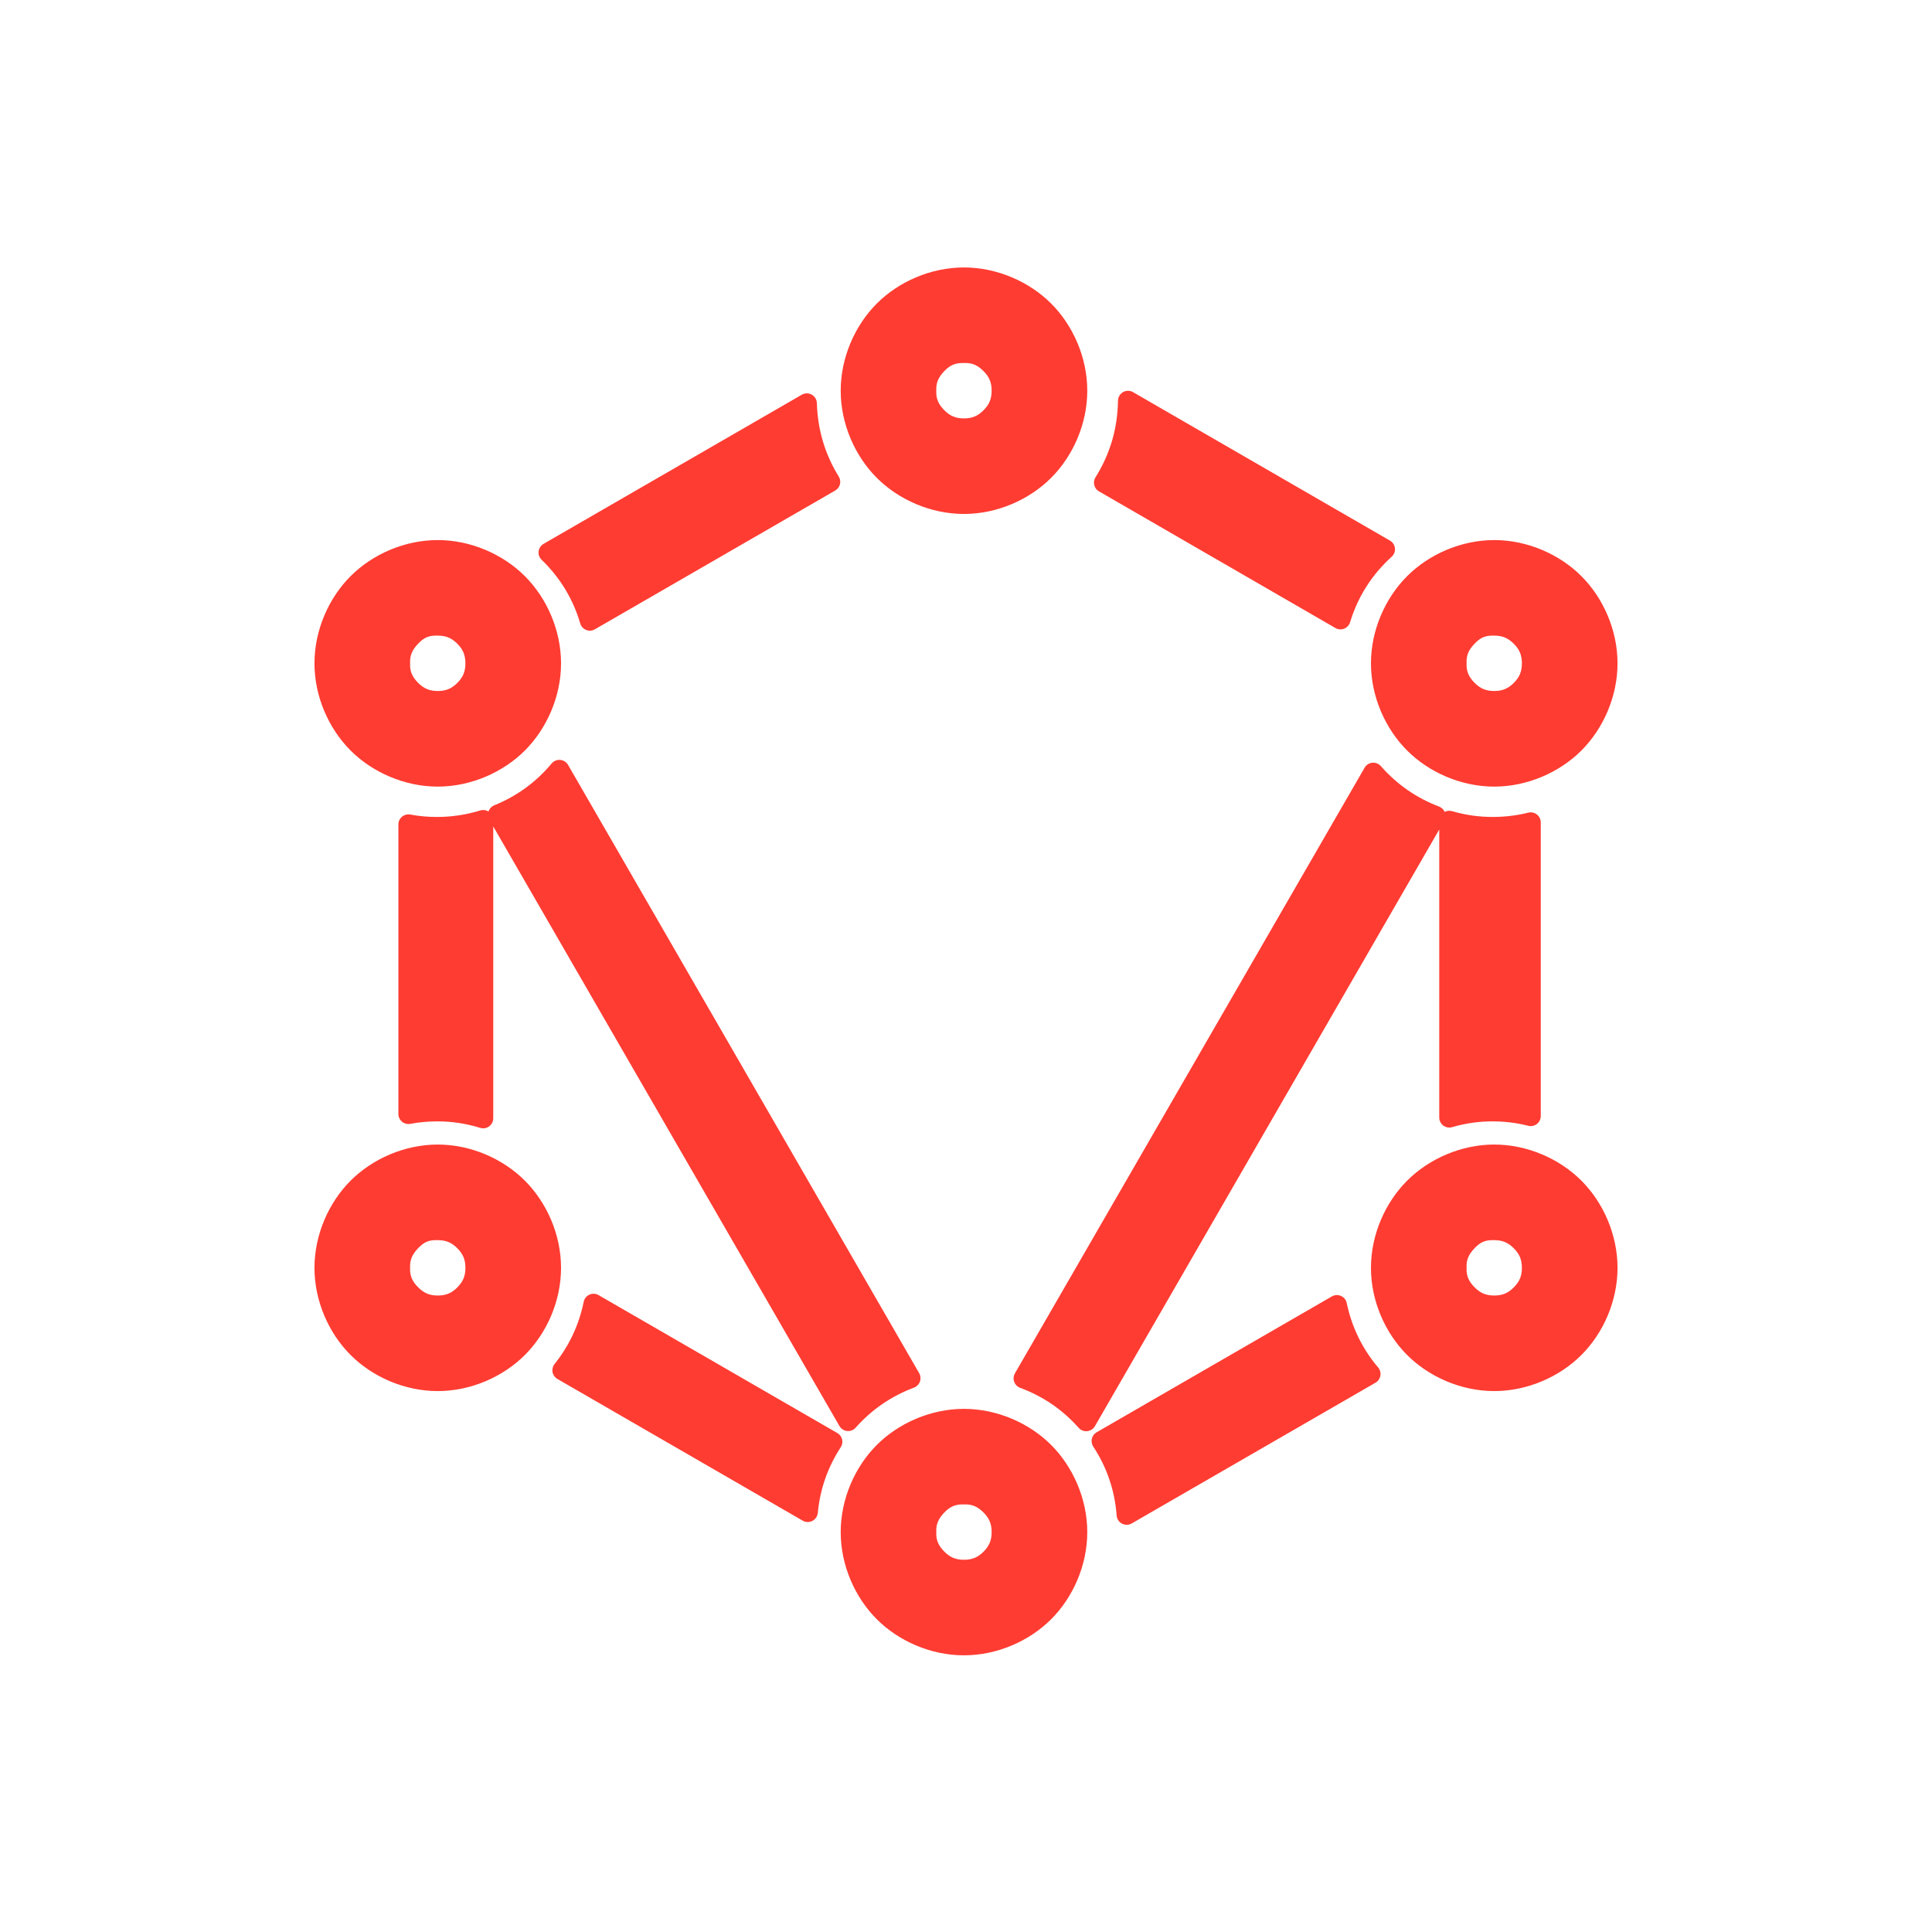 <svg height="48" width="48" xmlns="http://www.w3.org/2000/svg"><path fill="rgb(255, 60, 50)" d="m28.151 9.743 6.382 3.688c.069.039.115.11.124.189.008.079-.021.157-.08.211-.494.448-.841.992-1.035 1.63-.023.073-.077.131-.148.159s-.15.021-.216-.017l-5.874-3.395c-.059-.033-.101-.089-.117-.155-.017-.065-.006-.135.029-.192.365-.582.551-1.22.56-1.907.002-.088.05-.169.127-.213.077-.043.172-.043.248.002zm-7.856.271c.019.656.198 1.267.544 1.827.035.057.046.126.029.192-.016.065-.059.121-.117.154l-5.971 3.448c-.066.039-.146.045-.217.016-.071-.028-.126-.087-.147-.16-.179-.612-.502-1.14-.961-1.585-.056-.054-.083-.132-.073-.209.01-.078.055-.146.123-.185l6.415-3.705c.076-.044.169-.045.246-.003.077.043.126.123.129.21zm-8.363 18.008c-.356-.11-.709-.163-1.079-.162-.227.002-.439.02-.659.062-.073.013-.149-.006-.206-.054-.057-.047-.09-.118-.09-.192v-7.193c0-.074.033-.144.09-.192.057-.047.132-.067.205-.054.221.041.433.06.658.06.371 0 .725-.052 1.081-.162.069-.021.144-.011.204.026.001-.001.001-.002.001-.003.024-.068.075-.123.142-.15.564-.229 1.038-.575 1.427-1.04.053-.063.132-.095.213-.088s.154.054.195.124l8.723 15.112c.036.063.043.14.019.209-.025.069-.078.123-.147.15-.566.212-1.05.544-1.451.996-.053.06-.132.09-.212.082-.08-.009-.15-.055-.19-.124l-8.601-14.896v7.25c0 .079-.038.154-.101.201-.064.047-.146.061-.222.038zm24.145-7.869c.337.098.67.145 1.02.144.3-.002.585-.035.873-.107.075-.018.154-.001.214.046.061.048.096.12.096.197v7.295c0 .077-.036.15-.096.197-.061.048-.141.064-.215.045-.289-.074-.573-.108-.871-.11-.352-.001-.684.046-1.021.144-.075.022-.157.007-.219-.04-.063-.047-.1-.121-.1-.2v-7.155l-8.555 14.824c-.04.069-.111.115-.191.124-.08.008-.158-.022-.212-.082-.403-.454-.887-.784-1.457-.996-.068-.026-.122-.081-.146-.15-.025-.069-.018-.146.019-.209l8.687-15.046c.04-.07.111-.116.191-.124.079-.008.158.023.212.083.401.455.882.791 1.448 1.006.062.024.112.072.139.132.056-.029.122-.036.184-.018zm-21.205 12.024 5.932 3.427c.059.034.102.091.118.157.016.067.004.137-.033.194-.324.498-.515 1.041-.571 1.634-.009.085-.06.159-.135.198-.076.038-.166.036-.239-.006l-6.095-3.521c-.063-.036-.107-.098-.121-.169-.013-.071.005-.145.05-.202.367-.46.607-.973.724-1.547.017-.079.07-.145.143-.177.073-.033.158-.029.227.012zm19.302 2.176-6.057 3.497c-.074.042-.165.044-.241.004-.076-.039-.126-.115-.133-.201-.047-.623-.241-1.194-.583-1.716-.037-.058-.049-.128-.033-.195.016-.066.059-.123.118-.157l5.845-3.376c.069-.04.153-.045.226-.012.074.032.127.097.143.176.126.6.385 1.134.782 1.603.047.056.067.131.054.204-.013.072-.057.136-.121.173zm-7.161-24.647c0 .829-.357 1.626-.898 2.166-.54.541-1.338.897-2.166.897s-1.625-.356-2.165-.897c-.541-.54-.897-1.337-.897-2.166 0-.828.357-1.625.897-2.165s1.337-.896 2.165-.896 1.626.356 2.166.896c.541.54.898 1.337.898 2.165zm-3.118-.687c-.198.004-.322.08-.449.217s-.194.272-.184.469c-.011.209.063.35.201.489.138.138.278.201.486.201s.349-.063.487-.202c.138-.138.201-.278.201-.487 0-.207-.063-.348-.201-.486s-.279-.212-.487-.201c-.015-.001-.037-.001-.054 0zm16.292 22.48c0 .828-.356 1.625-.897 2.165-.541.541-1.338.897-2.166.897-.827 0-1.624-.356-2.165-.897-.541-.54-.898-1.337-.898-2.165 0-.827.357-1.625.898-2.165.54-.541 1.338-.898 2.165-.898.828 0 1.626.357 2.166.898.541.541.897 1.338.897 2.165zm-3.128-.688c-.199.004-.312.08-.439.217s-.194.272-.183.47c-.011.207.063.349.201.487.138.139.278.202.486.202.207 0 .347-.063.485-.202.139-.138.202-.279.202-.486s-.063-.348-.202-.486c-.138-.139-.278-.202-.485-.202-.022 0-.043 0-.065 0zm3.128-14.33c0 .827-.356 1.624-.897 2.165-.54.54-1.338.897-2.166.897-.827 0-1.625-.357-2.165-.897-.541-.541-.898-1.338-.898-2.165 0-.828.357-1.626.898-2.166.541-.541 1.338-.897 2.165-.897.828 0 1.626.356 2.166.897.541.54.897 1.338.897 2.166zm-3.128-.689c-.199.004-.312.08-.439.217s-.194.273-.183.471c-.011.207.063.349.201.487s.278.201.486.201c.207 0 .347-.063.486-.201.138-.139.201-.279.201-.486 0-.208-.063-.349-.202-.487-.138-.139-.278-.202-.485-.202-.022 0-.043 0-.065 0zm-23.12 15.707c0 .828-.357 1.625-.898 2.165-.541.541-1.338.897-2.165.897-.828 0-1.626-.356-2.166-.897-.541-.54-.897-1.337-.897-2.165 0-.827.356-1.624.897-2.165.54-.541 1.338-.898 2.166-.898.827 0 1.625.357 2.165.898.541.54.898 1.338.898 2.165zm-3.13-.688c-.198.004-.309.08-.436.217s-.194.273-.184.471c-.011.207.063.348.202.486.138.139.278.202.485.202.208 0 .348-.063.486-.202.138-.138.201-.278.201-.486s-.063-.348-.201-.486c-.138-.139-.278-.202-.486-.202-.022 0-.045 0-.067 0zm3.13-14.33c0 .827-.357 1.624-.898 2.165-.54.54-1.338.897-2.165.897-.828 0-1.626-.357-2.166-.897-.541-.541-.897-1.338-.897-2.165 0-.828.356-1.626.897-2.166.54-.541 1.338-.897 2.166-.897.827 0 1.624.356 2.165.897.541.54.898 1.338.898 2.166zm-3.13-.689c-.197.004-.309.08-.436.217s-.194.273-.184.471c-.011.208.063.348.201.487.139.138.279.201.486.201.208 0 .348-.063.486-.201s.201-.279.201-.486c0-.209-.063-.349-.201-.488-.138-.138-.278-.201-.486-.201-.022 0-.045 0-.067 0zm16.204 22.273c0 .828-.357 1.625-.898 2.165-.54.54-1.338.896-2.166.896s-1.625-.356-2.165-.896c-.541-.54-.897-1.337-.897-2.165s.356-1.625.897-2.166c.54-.54 1.337-.896 2.165-.896s1.626.356 2.166.896c.541.541.898 1.338.898 2.166zm-3.118-.688c-.198.004-.322.081-.449.218-.127.136-.194.271-.184.469-.011.208.063.349.201.487s.278.201.486.201.349-.063.487-.201.201-.279.201-.486c0-.208-.063-.348-.201-.487-.138-.138-.279-.212-.487-.201-.015-.001-.037-.001-.054 0z"/></svg>